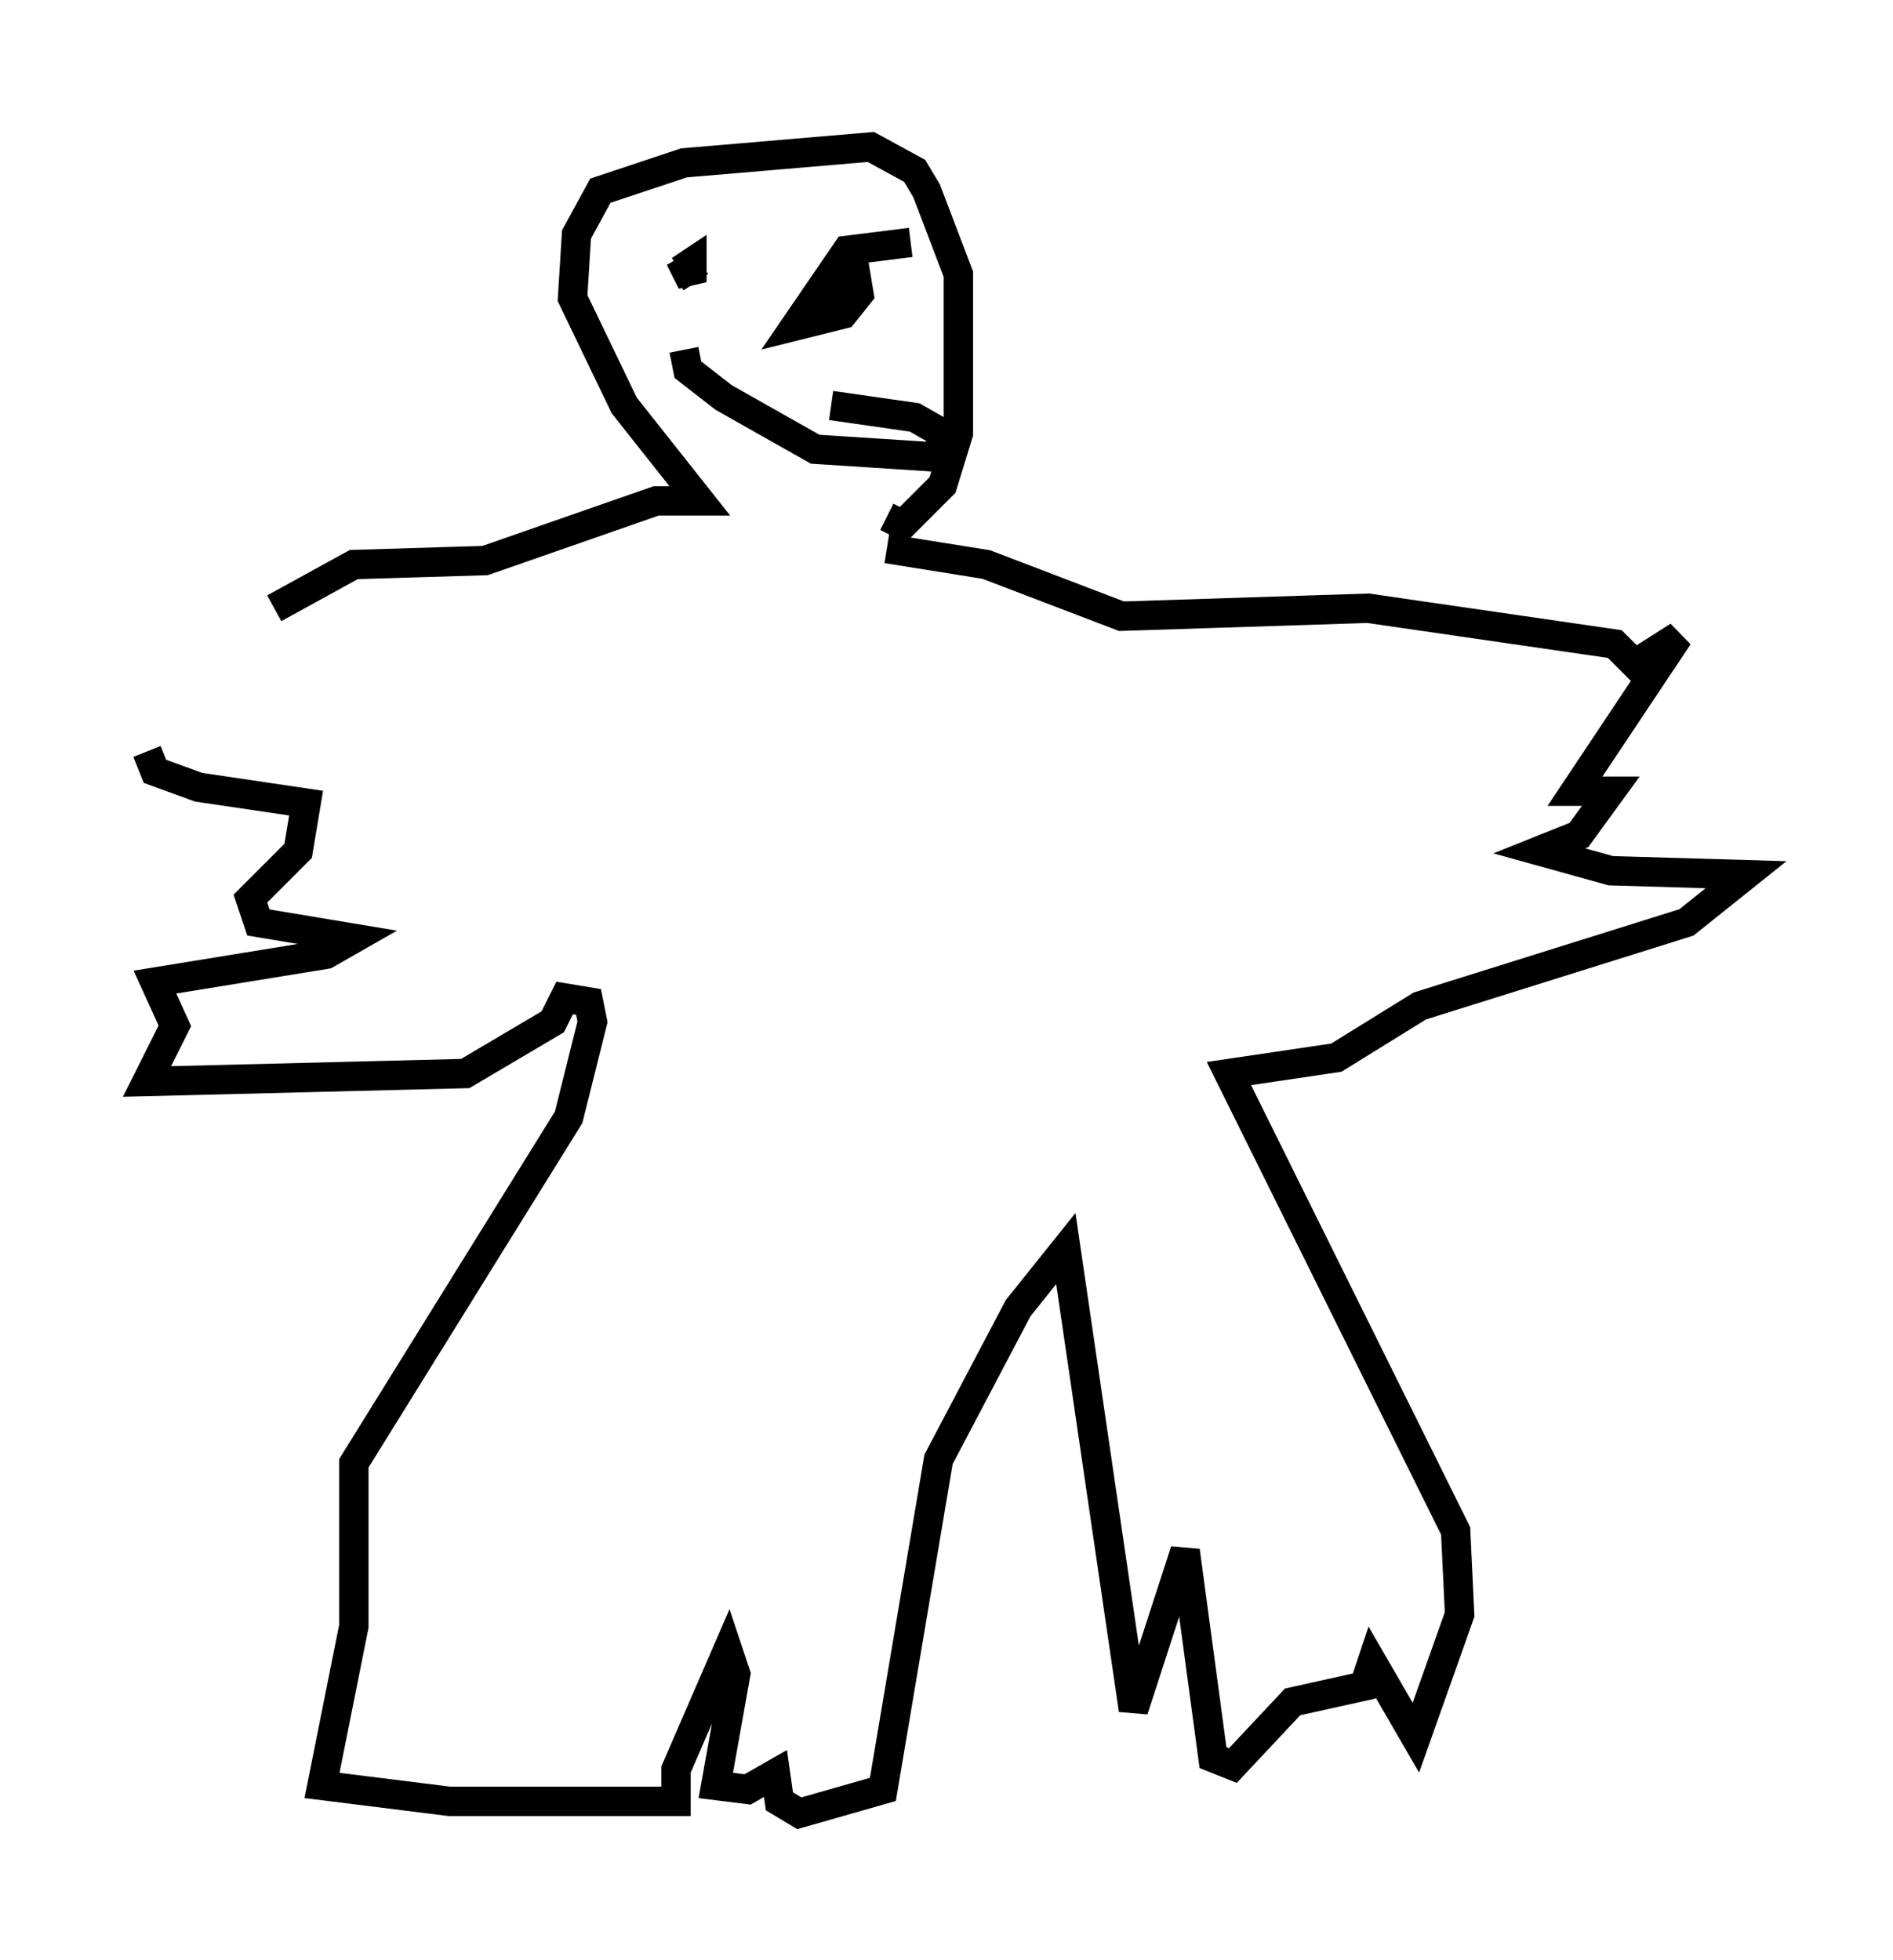 <?xml version="1.0" encoding="utf-8" ?>
<svg baseProfile="full" height="66.698" version="1.1" width="64.397" xmlns="http://www.w3.org/2000/svg" xmlns:ev="http://www.w3.org/2001/xml-events" xmlns:xlink="http://www.w3.org/1999/xlink"><defs /><rect fill="white" height="66.698" width="64.397" x="0" y="0" /><path d="M10.954, 19.479 m-5.954, 6.089 l0.271, 0.677 1.488, 0.541 l3.654, 0.541 -0.271, 1.624 l-1.624, 1.624 0.271, 0.812 l3.248, 0.541 -0.947, 0.541 l-5.819, 0.947 0.677, 1.488 l-0.947, 1.894 10.825, -0.271 l2.977, -1.759 0.406, -0.812 l0.812, 0.135 0.135, 0.677 l-0.812, 3.248 -7.307, 11.773 l0.0, 5.548 -1.083, 5.413 l4.33, 0.541 7.713, 0.0 l0.0, -1.083 1.759, -4.059 l0.271, 0.812 -0.677, 3.789 l1.083, 0.135 0.947, -0.541 l0.135, 0.947 0.677, 0.406 l2.842, -0.812 1.894, -11.231 l2.706, -5.142 1.624, -2.03 l2.3, 15.697 1.759, -5.413 l0.947, 7.036 0.677, 0.271 l2.03, -2.165 2.436, -0.541 l0.271, -0.812 1.488, 2.571 l1.488, -4.195 -0.135, -2.842 l-7.713, -15.561 3.654, -0.541 l2.842, -1.759 9.066, -2.842 l2.03, -1.624 -4.601, -0.135 l-2.436, -0.677 1.353, -0.541 l1.083, -1.488 -1.218, 0.0 l3.518, -5.277 -1.488, 0.947 l-0.677, -0.677 -8.39, -1.218 l-8.39, 0.271 -4.601, -1.759 l-3.383, -0.541 m-20.839, 2.03 l2.706, -1.488 4.465, -0.135 l5.819, -2.03 1.488, 0.0 l-2.571, -3.248 -1.759, -3.654 l0.135, -2.165 0.812, -1.488 l2.842, -0.947 6.36, -0.541 l1.488, 0.812 0.406, 0.677 l1.083, 2.842 0.0, 5.413 l-0.541, 1.759 -1.353, 1.353 l-0.541, -0.271 m-6.495, -7.984 l-0.541, -0.812 0.406, 0.812 l0.0, -0.677 -0.406, 0.271 m7.848, -0.947 l-2.165, 0.271 -1.759, 2.571 l1.624, -0.406 0.541, -0.677 l-0.135, -0.812 -1.083, 1.083 m-4.736, 1.624 l0.135, 0.677 1.218, 0.947 l3.112, 1.759 4.195, 0.271 l0.135, -0.812 -0.947, -0.541 l-2.842, -0.406 " fill="none" stroke="black" stroke-width="1" /></svg>